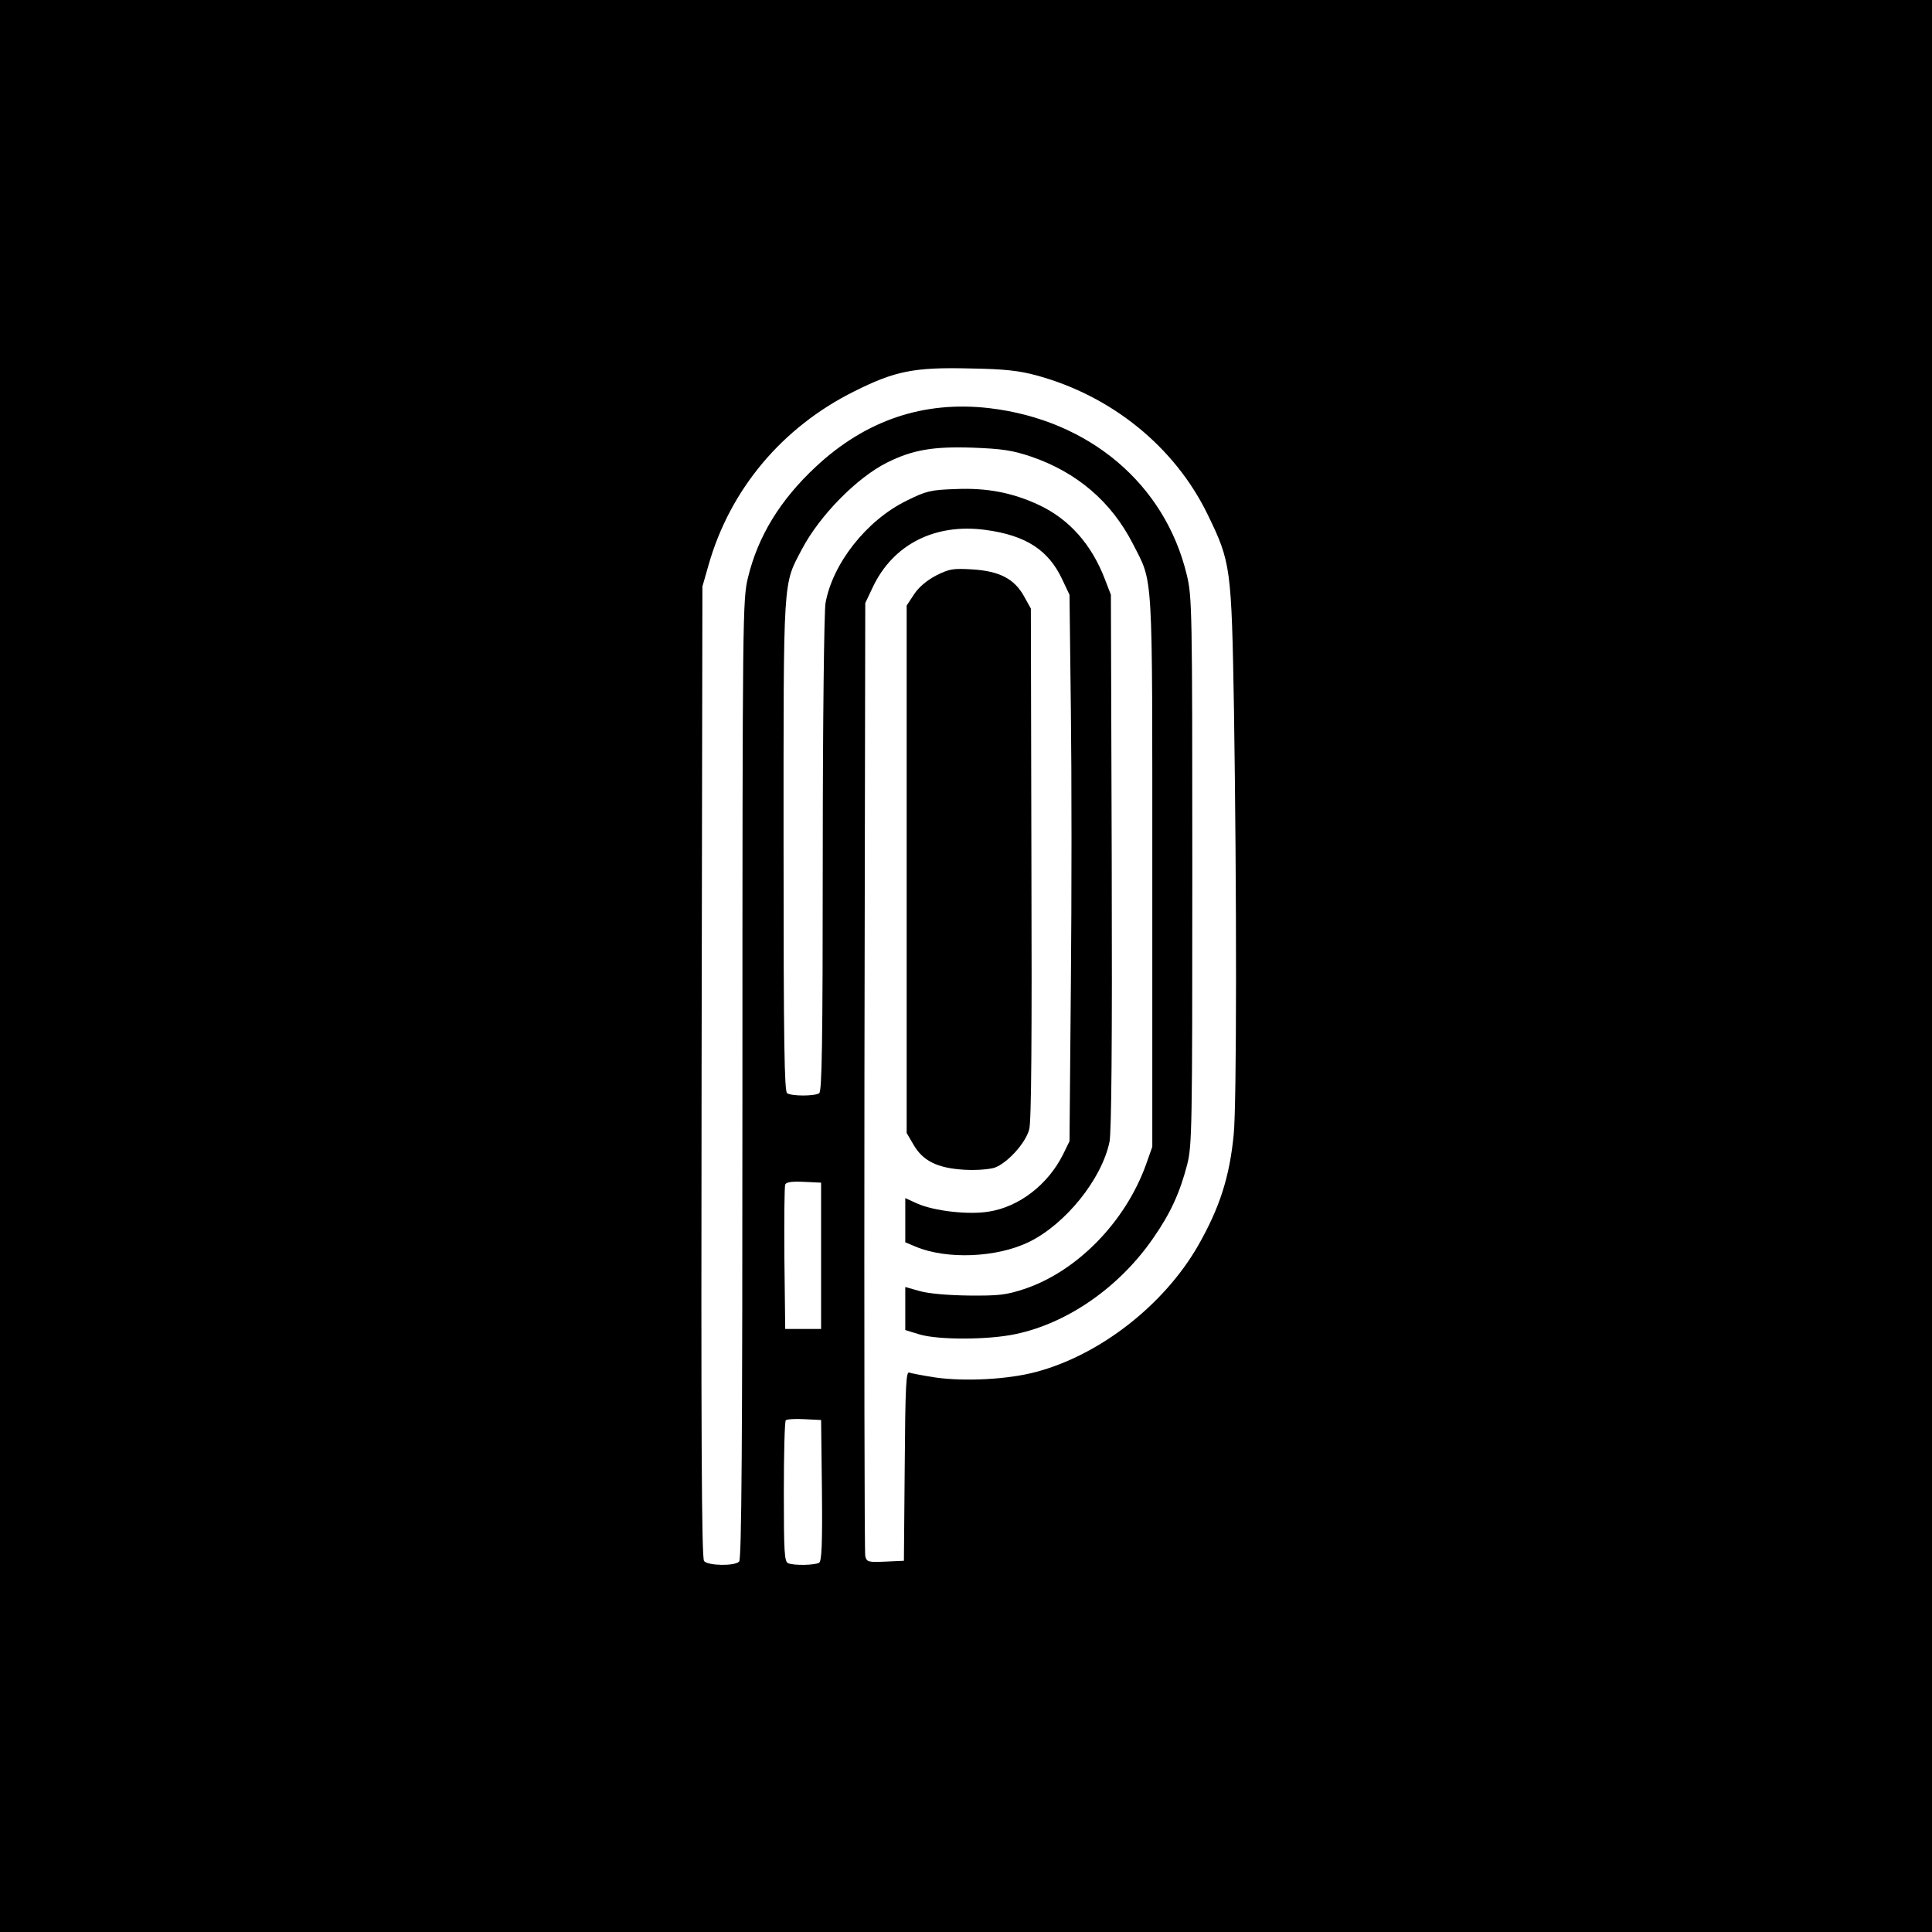 <?xml version="1.0" standalone="no"?>
<!DOCTYPE svg PUBLIC "-//W3C//DTD SVG 20010904//EN"
 "http://www.w3.org/TR/2001/REC-SVG-20010904/DTD/svg10.dtd">
<svg version="1.0" xmlns="http://www.w3.org/2000/svg"
 width="700pt" height="700pt" viewBox="0 0 700 700"
 preserveAspectRatio="xMidYMid meet">
<g transform="translate(0,700) scale(0.1,-0.1)"
fill="#000000" stroke="none">
<path d="M0 3500 l0 -3500 3500 0 3500 0 0 3500 0 3500 -3500 0 -3500 0 0
-3500z m3755 2140 c273 -74 501 -259 620 -503 85 -175 87 -190 96 -712 10
-658 10 -1424 -1 -1535 -15 -155 -51 -266 -129 -403 -124 -216 -357 -397 -588
-458 -101 -27 -257 -35 -363 -20 -45 7 -88 15 -96 18 -11 4 -14 -50 -16 -338
l-3 -344 -67 -3 c-63 -3 -68 -1 -73 20 -3 13 -4 795 -3 1738 l3 1715 27 57
c73 155 225 233 409 208 147 -20 228 -73 278 -180 l26 -55 5 -420 c3 -231 3
-676 0 -990 l-5 -570 -23 -47 c-54 -109 -159 -191 -270 -208 -73 -12 -196 2
-258 29 l-44 20 0 -80 0 -80 38 -16 c112 -47 293 -40 410 17 133 65 264 228
292 363 7 37 10 348 8 1017 l-3 965 -22 57 c-48 125 -128 216 -238 268 -96 45
-189 63 -303 58 -91 -3 -106 -7 -177 -42 -145 -71 -268 -227 -294 -371 -5 -28
-10 -429 -10 -909 0 -691 -3 -861 -13 -867 -17 -11 -99 -11 -116 0 -10 6 -13
178 -13 897 0 986 -3 942 67 1075 64 121 198 258 308 313 92 46 167 59 311 54
107 -4 144 -10 210 -32 167 -57 292 -164 370 -317 74 -145 70 -79 70 -1189 l0
-995 -23 -65 c-75 -208 -251 -388 -443 -451 -64 -21 -91 -24 -199 -23 -76 1
-145 7 -177 16 l-53 15 0 -78 0 -78 52 -16 c68 -20 246 -20 346 1 189 39 378
170 501 349 62 89 96 164 122 264 18 70 19 124 19 1065 0 952 -1 994 -20 1073
-79 329 -353 561 -714 604 -238 28 -449 -43 -630 -212 -130 -121 -210 -253
-246 -402 -19 -80 -20 -123 -20 -1817 0 -1337 -3 -1739 -12 -1748 -17 -17
-113 -15 -127 2 -9 10 -11 463 -9 1772 l3 1759 22 77 c78 275 267 500 528 630
148 74 217 88 420 83 125 -2 177 -8 240 -25z m-780 -3190 l0 -265 -65 0 -65 0
-3 255 c-1 140 0 261 3 268 3 9 23 12 67 10 l63 -3 0 -265z m3 -849 c2 -197
-1 -256 -10 -263 -15 -9 -89 -11 -112 -2 -14 5 -16 38 -16 258 0 139 3 256 7
260 4 4 34 6 68 4 l60 -3 3 -254z"/>
<path d="M3392 4915 c-34 -18 -63 -42 -80 -68 l-27 -41 0 -955 0 -956 24 -41
c34 -60 87 -86 182 -92 44 -3 91 1 112 7 46 16 113 89 126 139 8 26 10 335 8
963 l-2 924 -25 45 c-35 63 -89 91 -188 97 -69 4 -82 2 -130 -22z"/>
</g>
</svg>
